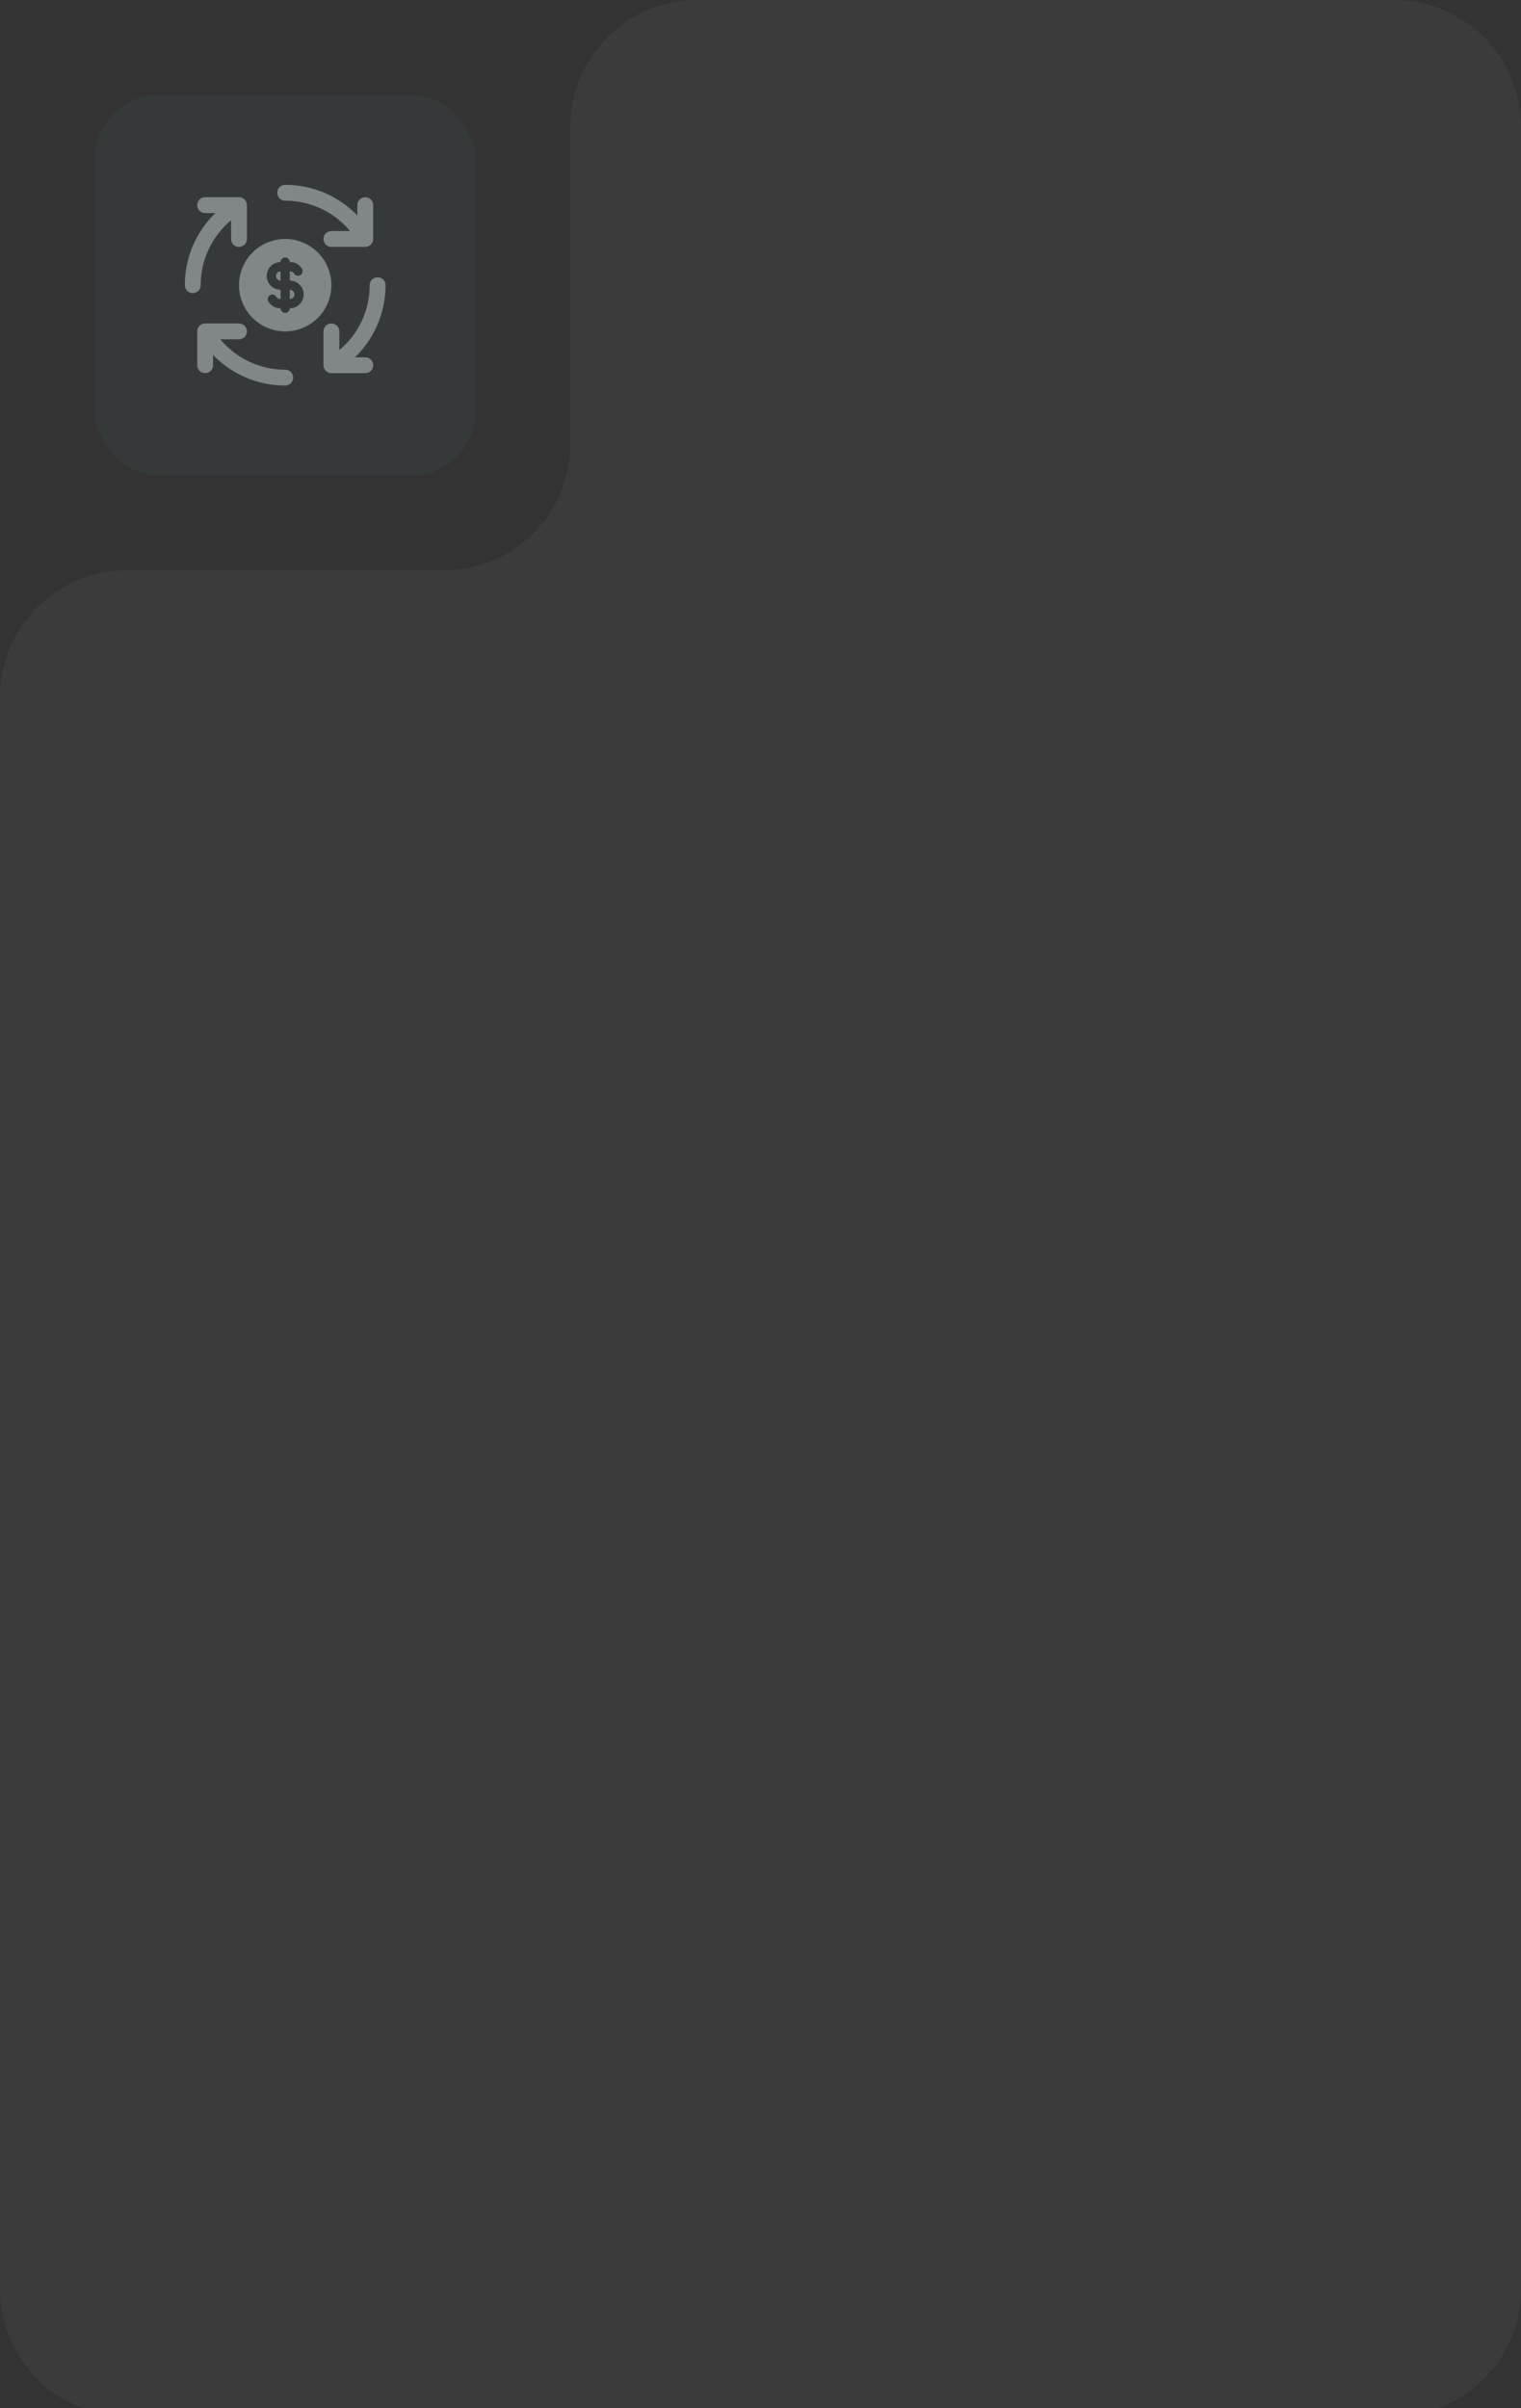 <svg width="192" height="304" viewBox="0 0 192 304" fill="none" xmlns="http://www.w3.org/2000/svg">
<rect x="0" y="0" width="192" height="304" fill="#333333" stroke="none"/>
<rect x="12" y="12" width="48" height="48" rx="8" fill="#36393A"/>
<path d="M30.167 25.894C26.68 27.911 24.334 31.682 24.334 36M30.167 25.894V30.167M30.167 25.894H25.895" stroke="#818688" stroke-width="2" stroke-linecap="round" stroke-linejoin="round"/>
<path d="M25.895 41.834C27.912 45.321 31.682 47.667 36 47.667M25.895 41.834H30.167M25.895 41.834V46.106" stroke="#818688" stroke-width="2" stroke-linecap="round" stroke-linejoin="round"/>
<path d="M41.834 46.106C45.321 44.089 47.667 40.318 47.667 36M41.834 46.106V41.833M41.834 46.106H46.107" stroke="#818688" stroke-width="2" stroke-linecap="round" stroke-linejoin="round"/>
<path d="M46.106 30.167C44.089 26.68 40.318 24.333 36 24.333M46.106 30.167H41.833M46.106 30.167V25.894" stroke="#818688" stroke-width="2" stroke-linecap="round" stroke-linejoin="round"/>
<path d="M38.916 30.948C39.803 31.46 40.539 32.197 41.051 33.083C41.563 33.97 41.833 34.976 41.833 36C41.833 37.024 41.563 38.03 41.051 38.917C40.539 39.803 39.803 40.54 38.916 41.052C38.029 41.564 37.023 41.833 35.999 41.833C34.975 41.833 33.969 41.564 33.083 41.052C32.196 40.54 31.459 39.803 30.948 38.916C30.436 38.03 30.166 37.024 30.166 36L30.169 35.811C30.202 34.803 30.495 33.822 31.02 32.961C31.545 32.101 32.284 31.391 33.165 30.901C34.046 30.412 35.039 30.159 36.047 30.167C37.054 30.175 38.043 30.444 38.916 30.948ZM35.999 32.5C35.845 32.5 35.696 32.561 35.587 32.671C35.477 32.78 35.416 32.928 35.416 33.083C34.952 33.083 34.507 33.267 34.179 33.596C33.85 33.924 33.666 34.369 33.666 34.833C33.666 35.297 33.85 35.742 34.179 36.071C34.507 36.399 34.952 36.583 35.416 36.583V37.75C35.319 37.755 35.223 37.737 35.135 37.696C35.047 37.656 34.97 37.594 34.911 37.518L34.871 37.459C34.791 37.33 34.665 37.237 34.518 37.2C34.371 37.163 34.215 37.185 34.084 37.261C33.953 37.336 33.856 37.46 33.815 37.606C33.773 37.751 33.789 37.907 33.861 38.041C34.01 38.299 34.222 38.515 34.478 38.668C34.734 38.821 35.024 38.907 35.322 38.916H35.416C35.416 39.059 35.468 39.197 35.563 39.304C35.658 39.411 35.789 39.479 35.931 39.496L35.999 39.5C36.154 39.5 36.302 39.438 36.412 39.329C36.521 39.219 36.583 39.071 36.583 38.916L36.685 38.913C37.14 38.887 37.567 38.685 37.874 38.349C38.182 38.013 38.347 37.57 38.334 37.115C38.32 36.66 38.13 36.228 37.803 35.91C37.476 35.593 37.038 35.416 36.583 35.416V34.25C36.791 34.243 36.974 34.331 37.088 34.482L37.127 34.541C37.207 34.67 37.334 34.762 37.481 34.799C37.628 34.836 37.783 34.815 37.914 34.739C38.046 34.663 38.142 34.54 38.184 34.394C38.226 34.248 38.209 34.092 38.138 33.959C37.989 33.7 37.777 33.484 37.521 33.331C37.265 33.178 36.975 33.093 36.677 33.083H36.583C36.583 32.928 36.521 32.78 36.412 32.671C36.302 32.561 36.154 32.5 35.999 32.5ZM36.583 36.583C36.737 36.583 36.886 36.645 36.995 36.754C37.105 36.863 37.166 37.012 37.166 37.166C37.166 37.321 37.105 37.469 36.995 37.579C36.886 37.688 36.737 37.75 36.583 37.75V36.583ZM35.416 34.25V35.416C35.261 35.416 35.113 35.355 35.004 35.246C34.894 35.136 34.833 34.988 34.833 34.833C34.833 34.678 34.894 34.53 35.004 34.421C35.113 34.311 35.261 34.25 35.416 34.25Z" fill="#818688"/>
<path opacity="0.04" fill-rule="evenodd" clip-rule="evenodd" d="M192 16C192 7.163 184.837 0 176 0H88C79.163 0 72 7.163 72 16V56C72 64.837 64.837 72 56 72H16C7.163 72 0 79.163 0 88V289C0 297.837 7.163 305 16 305H176C184.837 305 192 297.837 192 289V96V72V16Z" fill="white"/>
</svg>
